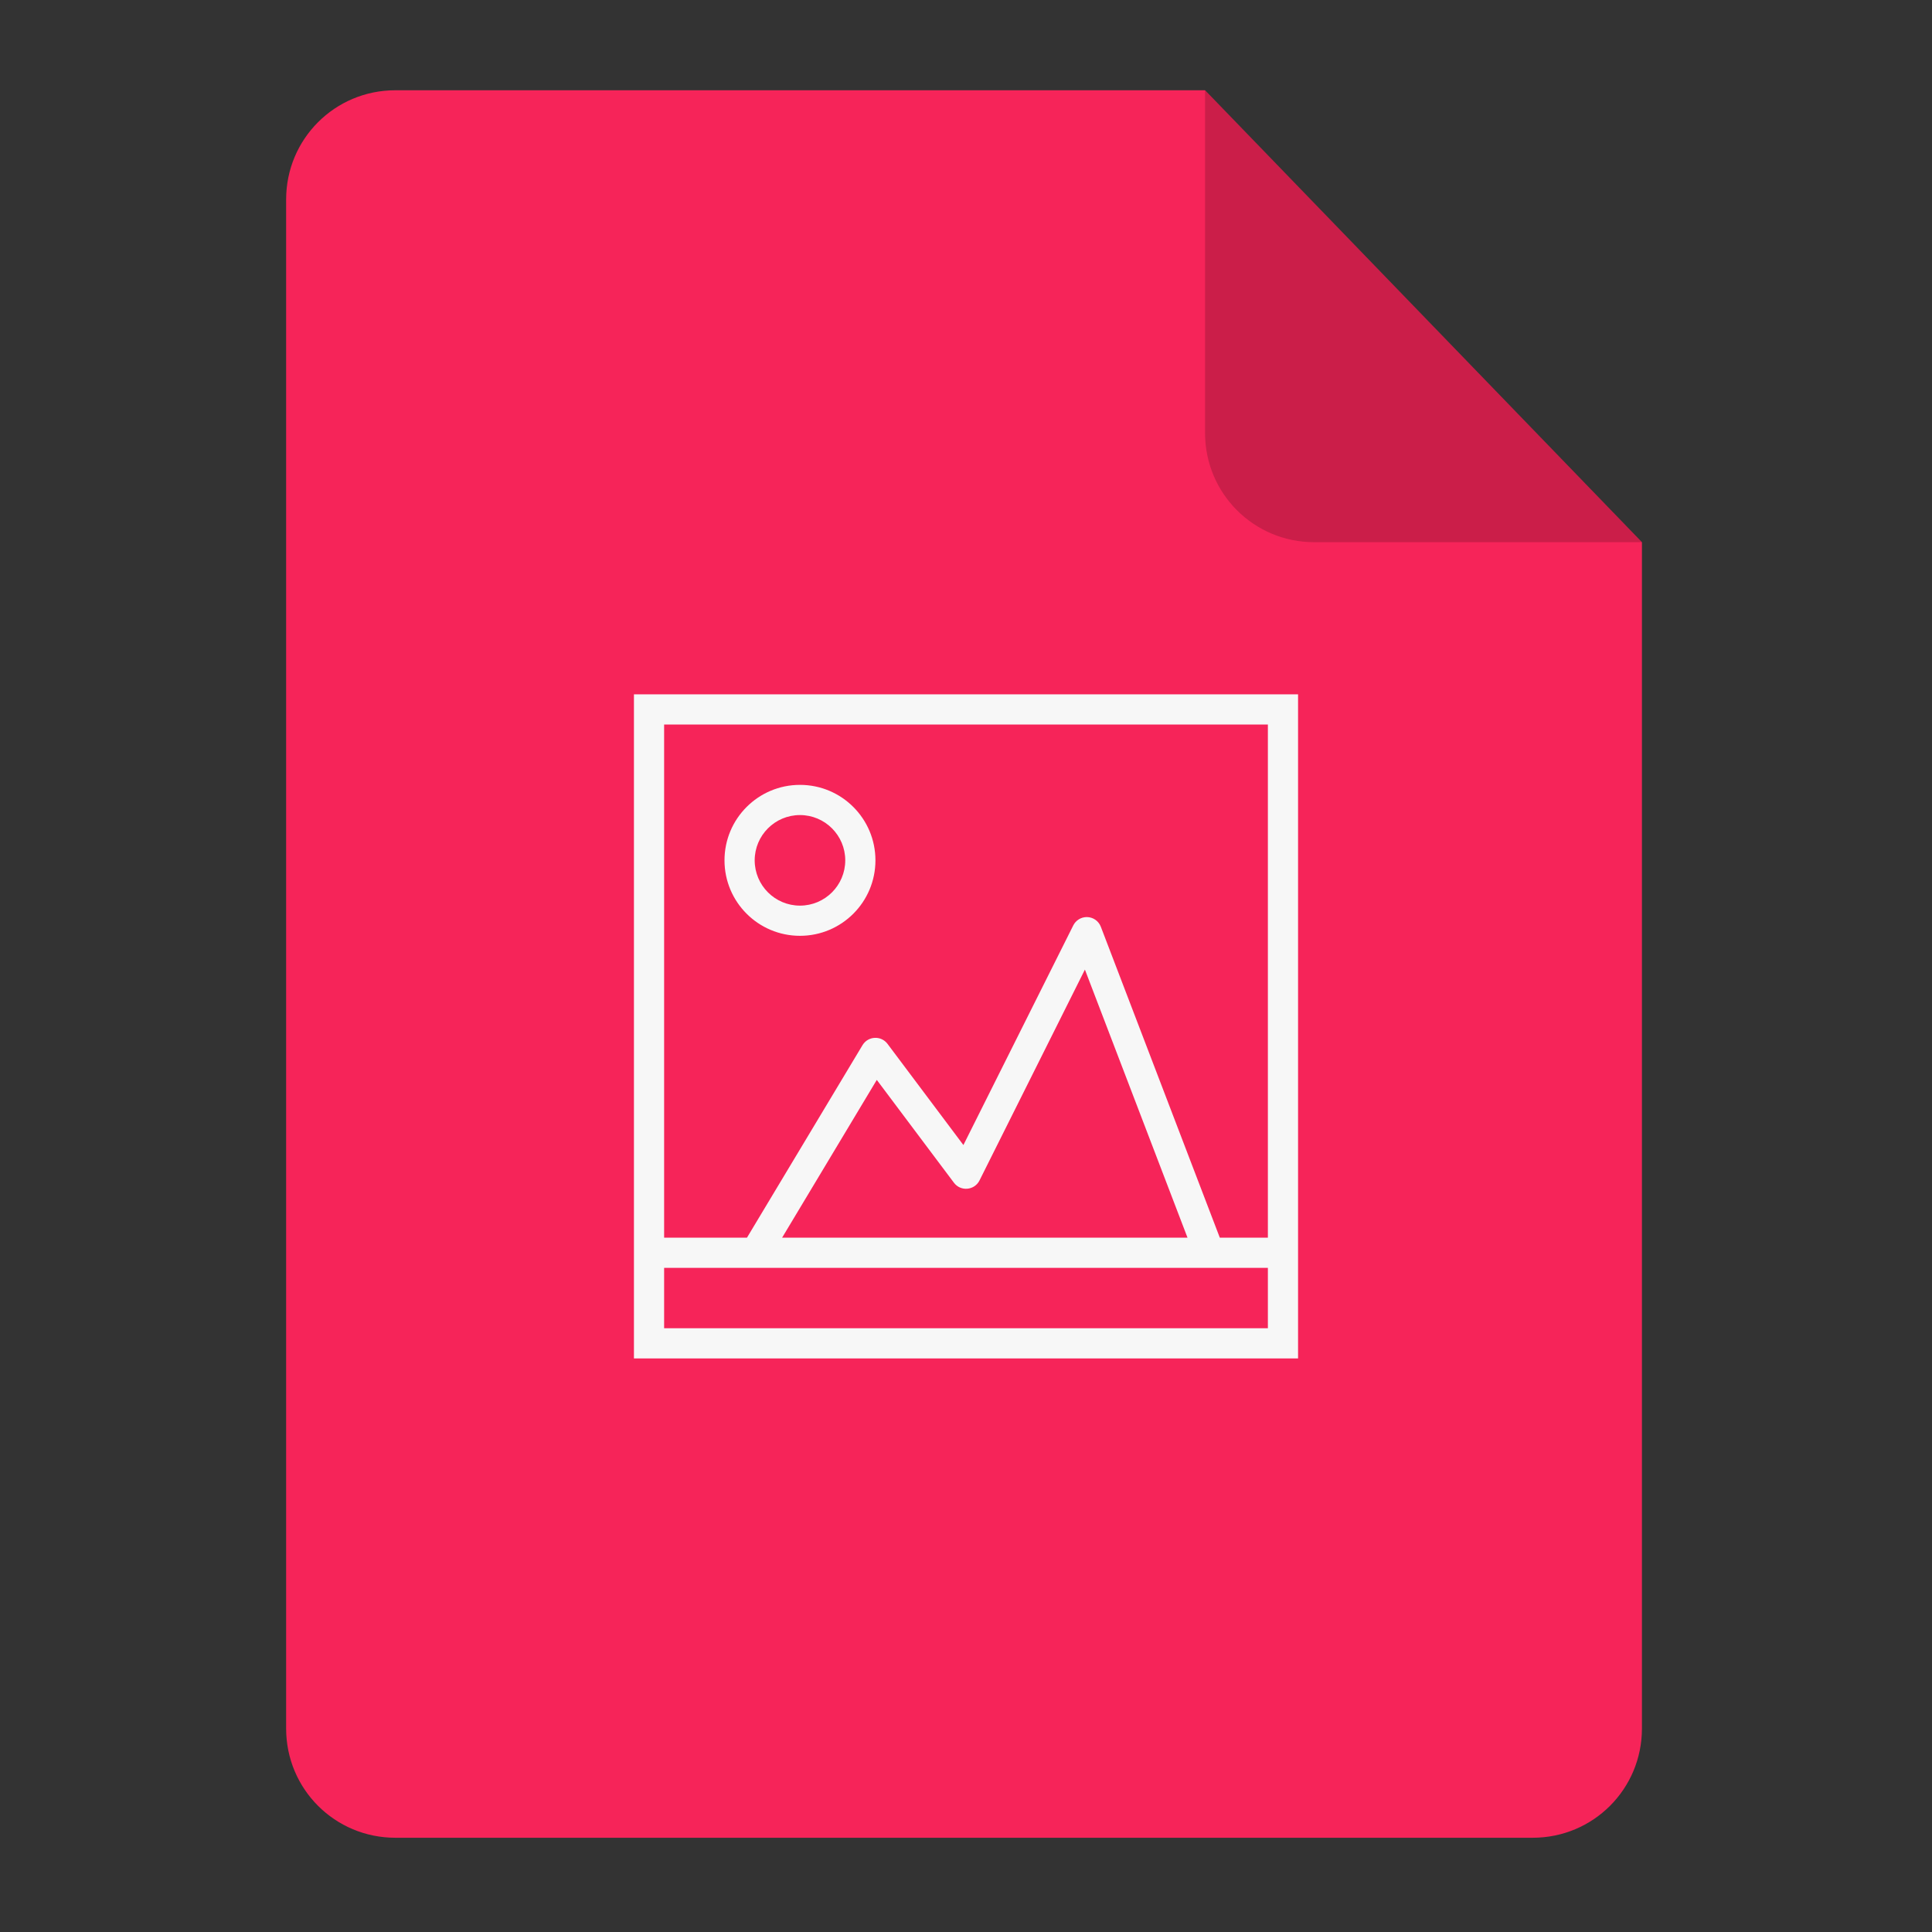 <?xml version="1.0" encoding="UTF-8" standalone="no"?>
<svg
   xmlns:dc="http://purl.org/dc/elements/1.1/"
   xmlns:cc="http://creativecommons.org/ns#"
   xmlns:rdf="http://www.w3.org/1999/02/22-rdf-syntax-ns#"
   xmlns:svg="http://www.w3.org/2000/svg"
   xmlns="http://www.w3.org/2000/svg"
   xmlns:sodipodi="http://sodipodi.sourceforge.net/DTD/sodipodi-0.dtd"
   xmlns:inkscape="http://www.inkscape.org/namespaces/inkscape"
   width="64"
   viewBox="0 0 64 64"
   height="64"
   id="svg2"
   version="1.1"
   inkscape:version="0.91 r13725"
   sodipodi:docname="images.svg">
  <rect x="0" y="0" width="64" height="64" fill="#333333" stroke="none"/>
  <defs
     id="defs12">
    <clipPath
       clipPathUnits="userSpaceOnUse"
       id="clipPath4157">
      <path
         d="m 27.643,3.295 13.086,13.086 -11.072,0 c -0.978,0 -2.013,-1.035 -2.013,-2.013 l 0,-11.072 z"
         id="path4159"
         inkscape:connector-curvature="0"
         style="fill:#f9f8f2;fill-opacity:1;stroke-width:1.007" />
    </clipPath>
  </defs>
  <sodipodi:namedview
     pagecolor="#ffffff"
     bordercolor="#666666"
     borderopacity="1"
     objecttolerance="10"
     gridtolerance="10"
     guidetolerance="10"
     inkscape:pageopacity="0"
     inkscape:pageshadow="2"
     inkscape:window-width="1366"
     inkscape:window-height="705"
     id="namedview10"
     showgrid="true"
     inkscape:zoom="16.000001"
     inkscape:cx="36.294221"
     inkscape:cy="31.135122"
     inkscape:window-x="-8"
     inkscape:window-y="-8"
     inkscape:window-maximized="1"
     inkscape:current-layer="svg2"
     inkscape:snap-bbox="true"
     inkscape:bbox-nodes="true"
     inkscape:object-nodes="true"
     borderlayer="false"
     showguides="false"
     inkscape:bbox-paths="true"
     inkscape:snap-bbox-edge-midpoints="true">
    <inkscape:grid
       type="xygrid"
       id="grid4160"
       visible="true" />
  </sodipodi:namedview>
  <g
     id="g4174"
     transform="matrix(0.134,0,0,0.134,-1.87,-2.37)">
    <path
       sodipodi:nodetypes="sccssssss"
       inkscape:connector-curvature="0"
       id="path4172"
       d="m 111.69,40 200.172,2e-6 107.998,111.724 0,293.276 c 0,14.958 -12.042,27 -27,27 l -281.17,0 C 96.732,472 84.69,459.958 84.69,445 l 0,-378 c 0,-14.958 12.042,-27 27,-27 z"
       style="fill:#f62459;fill-opacity:1;fill-rule:evenodd;stroke:none;stroke-width:1.193px;stroke-linecap:butt;stroke-linejoin:miter;stroke-opacity:1" />
    <path
       inkscape:connector-curvature="0"
       id="rect4167"
       d="M 419.86,151.724 311.862,40 l -0.002,84.724 c -3.4e-4,14.958 12.042,27 27,27 z"
       style="fill:#000000;fill-opacity:0.176;fill-rule:evenodd;stroke:none;stroke-width:1.193px;stroke-linecap:butt;stroke-linejoin:miter;stroke-opacity:1"
       sodipodi:nodetypes="ccssc" />
  </g>
  <path
     style="fill:#f7f7f7;fill-opacity:1"
     d="m 21,23 0,1 0,17 0,1 0,3 1,0 21,0 0,-1 0,-20 0,-1 -1,0 -20,0 z m 1,1 20,0 0,17 -1.592,0 -3.941,-10.299 c -0.073,-0.193 -0.258,-0.321 -0.465,-0.322 -0.19,-5.71e-4 -0.364,0.107 -0.449,0.277 l -3.639,7.275 -2.514,-3.352 c -0.213,-0.283 -0.645,-0.261 -0.828,0.043 L 24.744,41 22,41 Z m 4.5,2 C 25.119,26 24,27.119 24,28.5 24,29.881 25.119,31 26.5,31 27.881,31 29,29.881 29,28.5 29,27.119 27.881,26 26.5,26 Z m 0,1 C 27.328,27 28,27.672 28,28.5 28,29.328 27.328,30 26.5,30 25.672,30 25,29.328 25,28.5 25,27.672 25.672,27 26.5,27 Z M 35.939,32.119 39.338,41 l -13.43,0 3.137,-5.227 2.555,3.406 c 0.223,0.298 0.681,0.257 0.848,-0.076 z M 22,42 l 20,0 0,2 -20,0 z"
     id="rect3339"
     inkscape:connector-curvature="0"
     sodipodi:nodetypes="ccccccccccccccccccccccccccsssssssssscccccccccccc" />
</svg>
